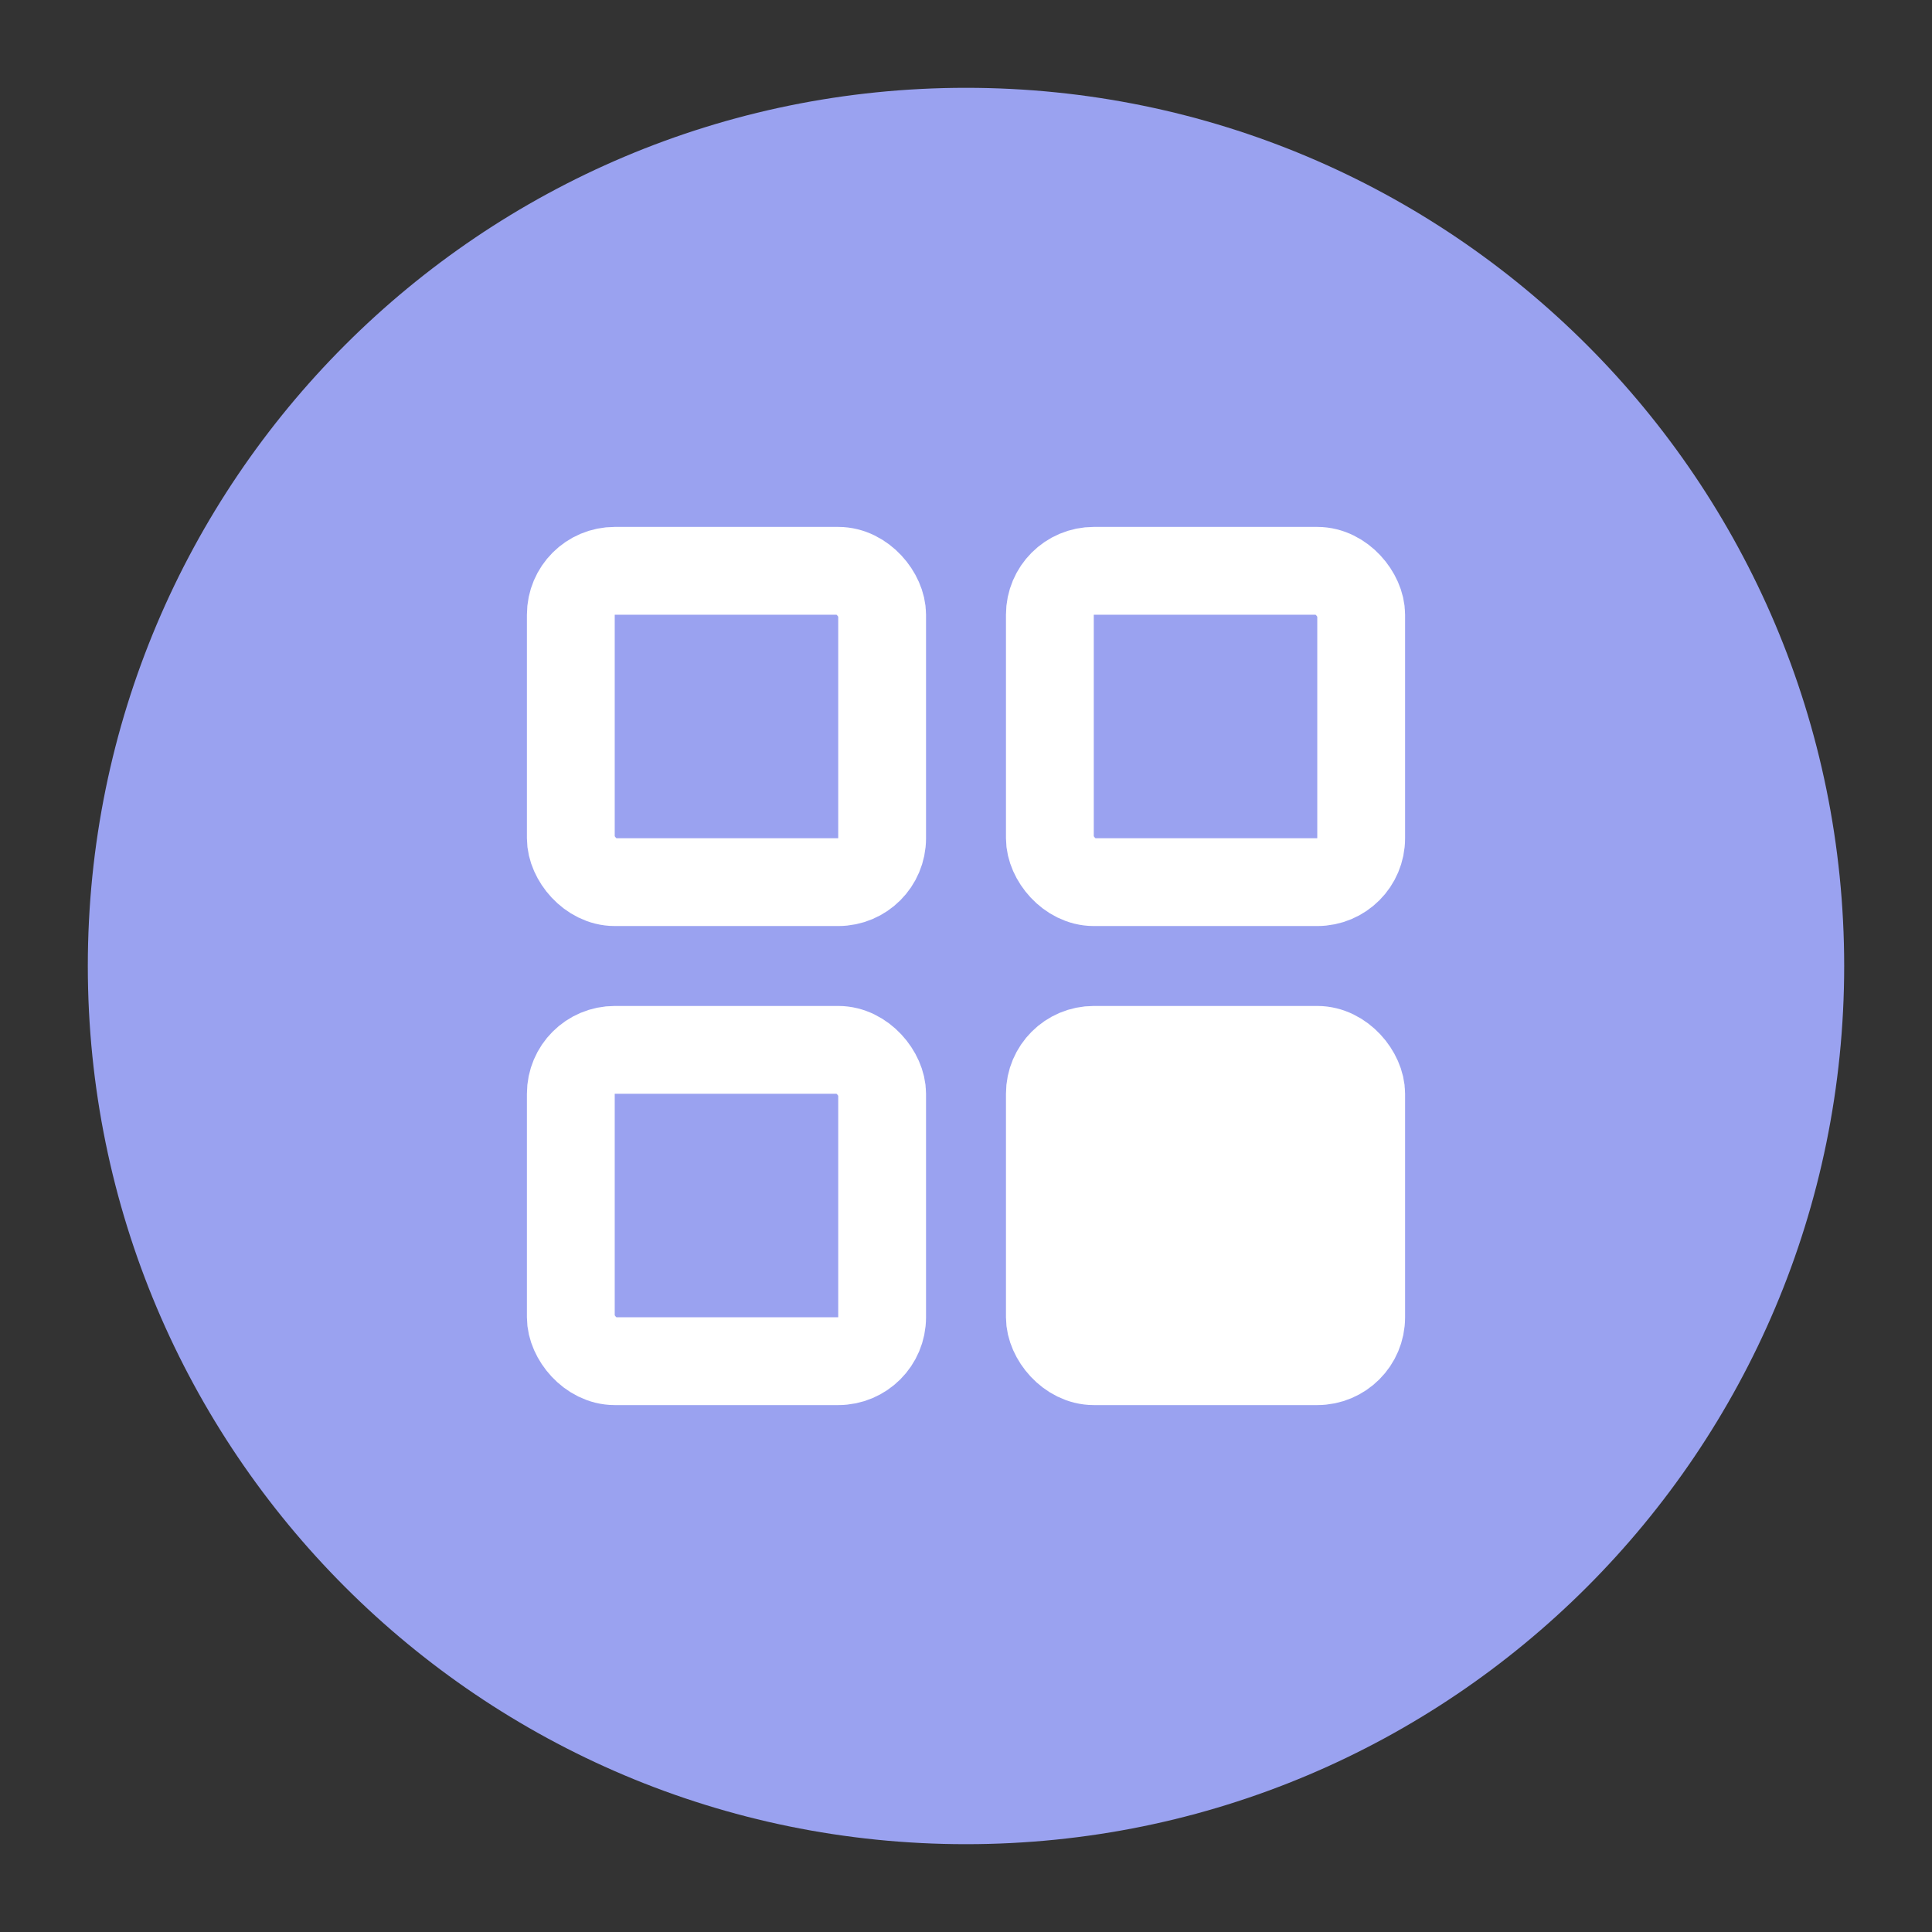 <svg width="22" height="22" viewBox="0 0 22 22" fill="none" xmlns="http://www.w3.org/2000/svg">
<rect x="0" y="0" width="22" height="22" fill="#333333" stroke="none"/>
<path d="M21 11C21 16.523 16.523 21 11 21C5.477 21 1 16.523 1 11C1 5.477 5.477 1 11 1C16.523 1 21 5.477 21 11Z" fill="#9AA2F0"/>
<rect x="6.5" y="6.5" width="3.545" height="3.545" rx="0.5" stroke="white"/>
<rect x="6.5" y="11.955" width="3.545" height="3.545" rx="0.5" stroke="white"/>
<rect x="11.955" y="6.5" width="3.545" height="3.545" rx="0.5" stroke="white"/>
<rect x="11.955" y="11.955" width="3.545" height="3.545" rx="0.5" fill="white" stroke="white"/>
</svg>
